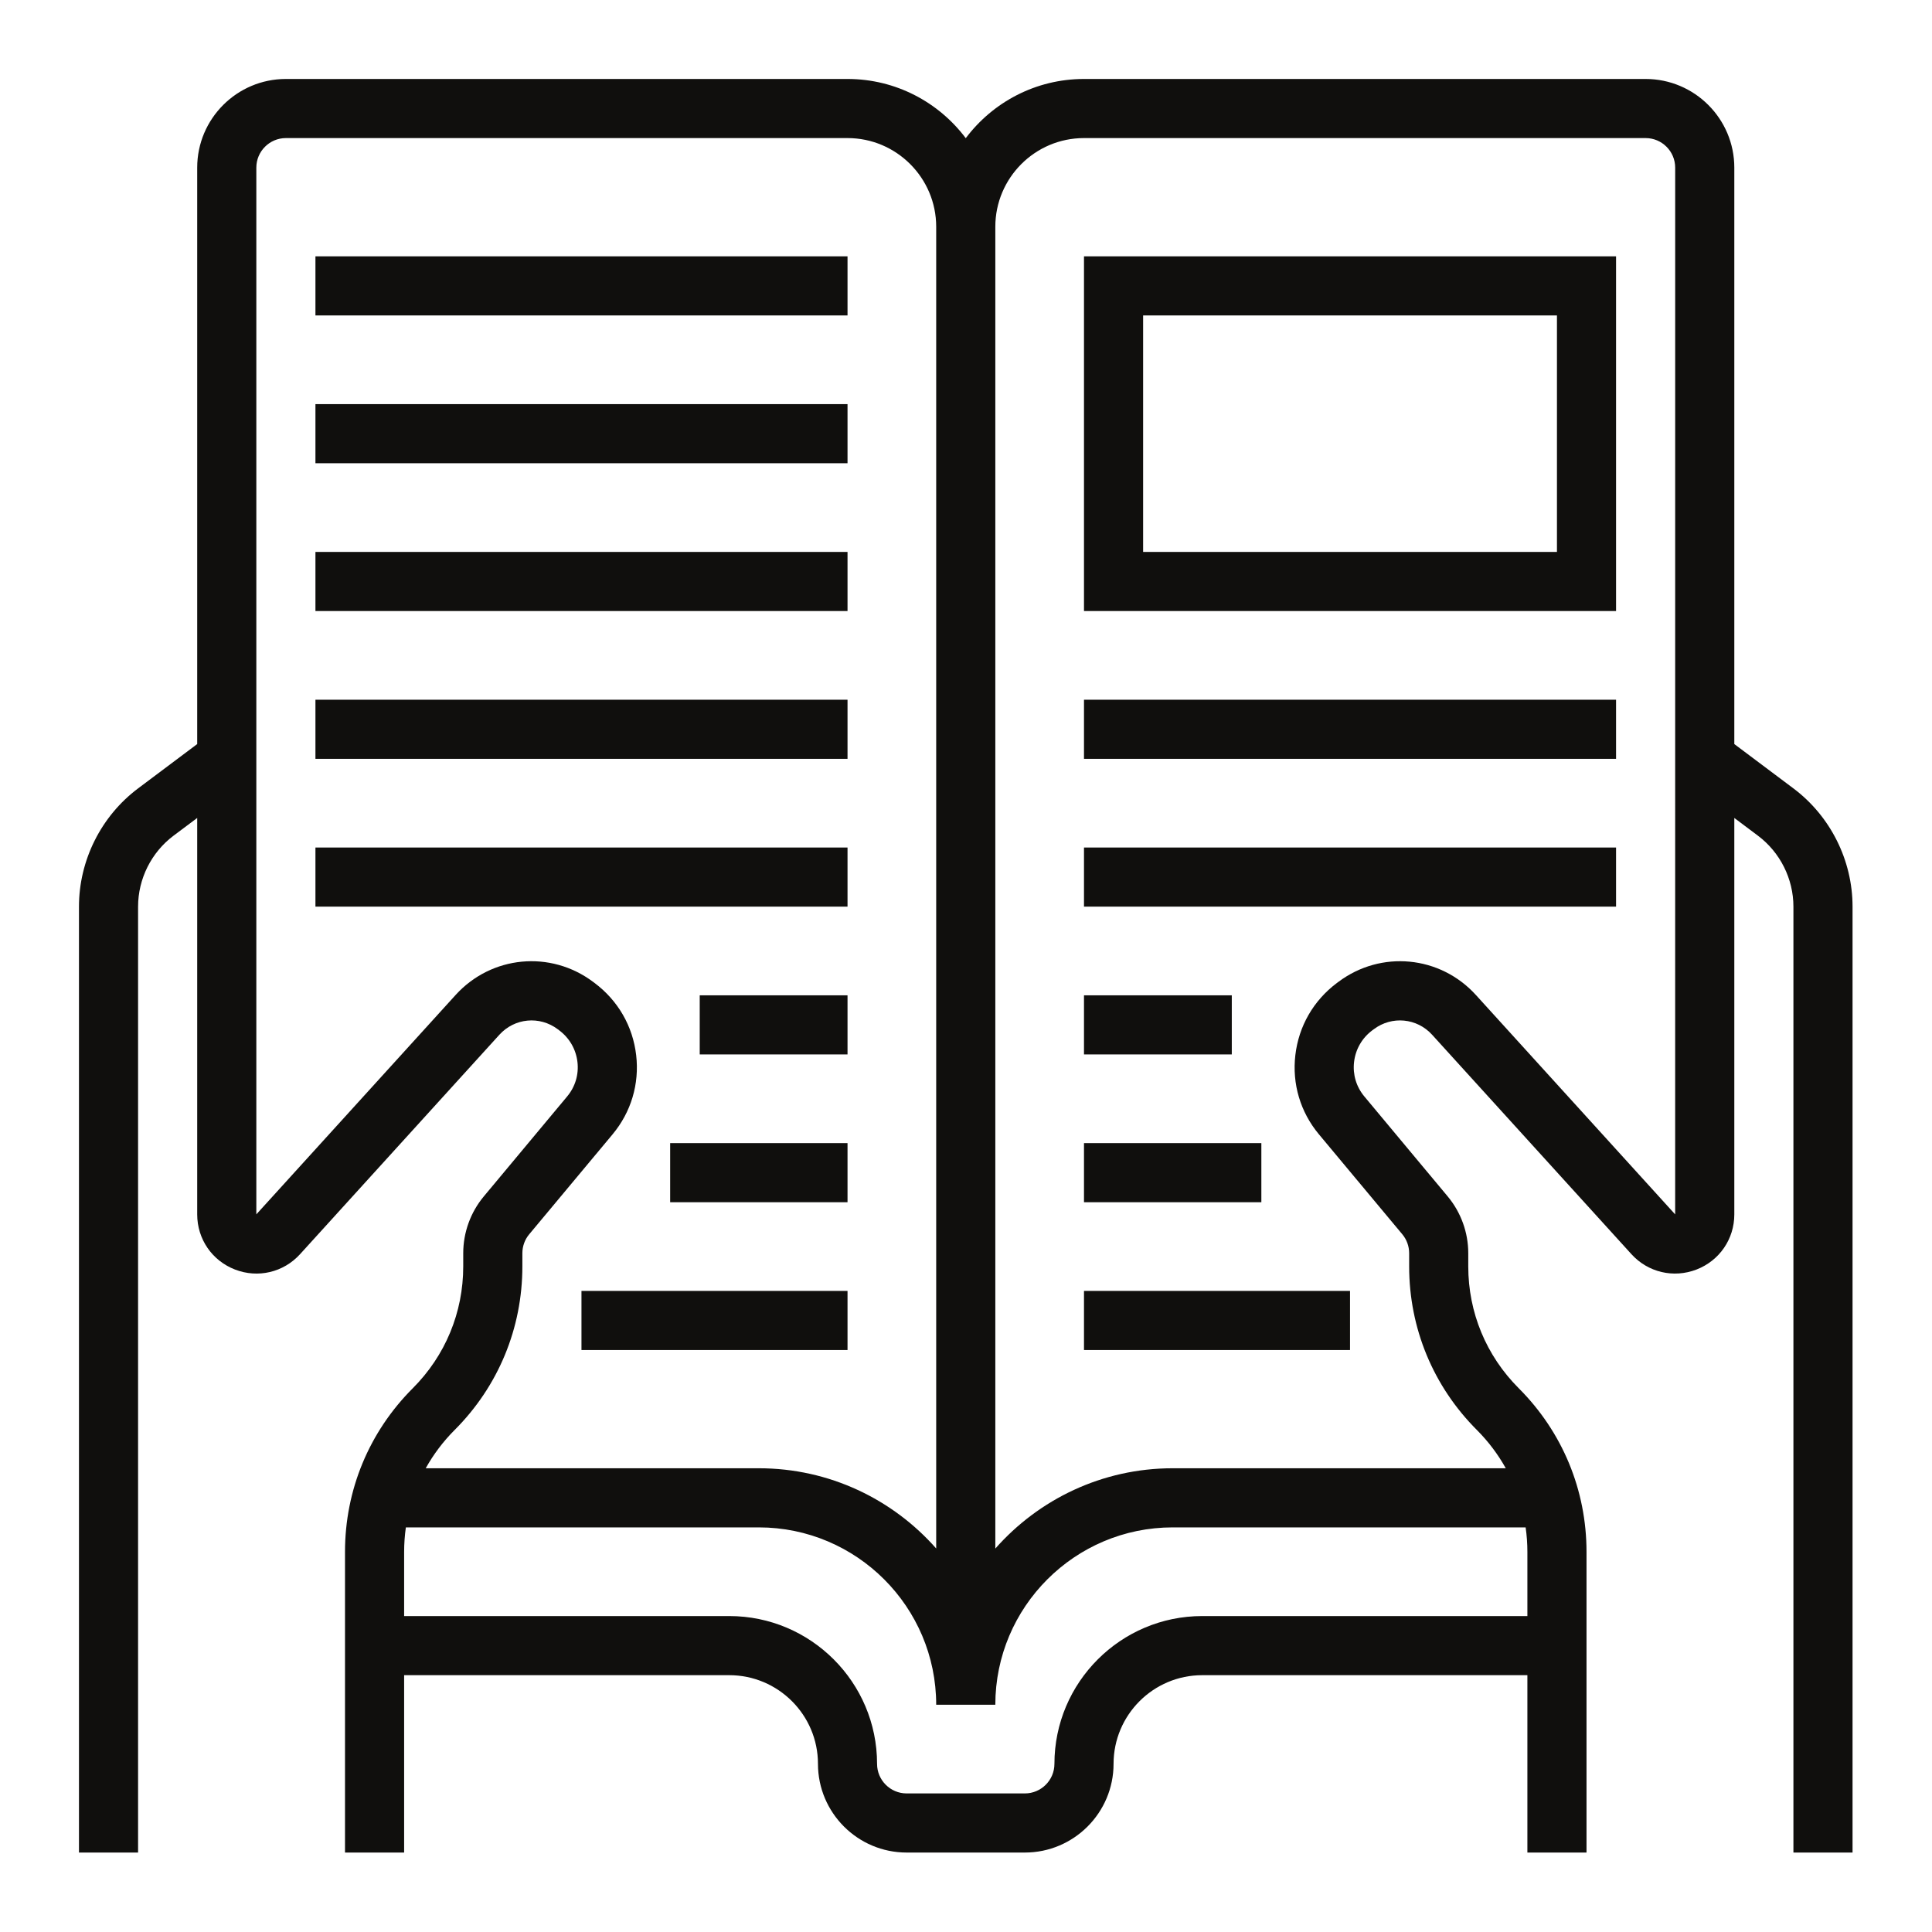 <svg xmlns="http://www.w3.org/2000/svg" xmlns:xlink="http://www.w3.org/1999/xlink" width="500" zoomAndPan="magnify" viewBox="0 0 375 375" height="500" preserveAspectRatio="xMidYMid meet" version="1.0"><defs><clipPath id="id1"><path d="M 15.328 15.328 L 359.578 15.328 L 359.578 359.578 L 15.328 359.578 Z M 15.328 15.328 " clip-rule="nonzero"/></clipPath></defs><g clip-path="url(#id1)"><path fill="#100f0d" d="M 325.148 235.711 L 286.469 193.125 C 279.52 185.477 268.047 184.383 259.781 190.582 L 259.484 190.801 C 254.941 194.211 252.078 199.184 251.426 204.801 C 250.773 210.391 252.402 215.855 256.012 220.184 C 261.742 227.047 268.527 235.184 272.188 239.574 C 273.043 240.598 273.516 241.906 273.516 243.246 L 273.516 245.809 C 273.516 257.809 278.188 269.09 286.672 277.57 C 288.902 279.805 290.773 282.305 292.27 284.988 L 227.613 284.988 C 213.914 284.988 201.609 291.031 193.191 300.578 L 193.191 44.016 C 193.191 34.523 200.91 26.801 210.402 26.801 L 319.414 26.801 C 322.578 26.801 325.152 29.375 325.152 32.539 Z M 296.125 296.465 C 296.348 298.023 296.465 299.613 296.465 301.219 L 296.465 313.676 L 233.352 313.676 C 217.535 313.676 204.664 326.547 204.664 342.363 C 204.664 345.527 202.09 348.102 198.926 348.102 L 175.977 348.102 C 172.812 348.102 170.238 345.527 170.238 342.363 C 170.238 326.547 157.371 313.676 141.551 313.676 L 78.441 313.676 L 78.441 301.219 C 78.441 299.613 78.559 298.023 78.777 296.465 L 147.289 296.465 C 166.273 296.465 181.715 311.906 181.715 330.891 L 193.191 330.891 C 193.191 311.906 208.633 296.465 227.613 296.465 Z M 88.234 277.57 C 96.715 269.09 101.391 257.809 101.391 245.809 L 101.391 243.246 C 101.391 241.906 101.859 240.598 102.719 239.574 C 106.375 235.184 113.16 227.047 118.891 220.184 C 122.5 215.855 124.129 210.391 123.48 204.801 C 122.828 199.184 119.965 194.211 115.414 190.801 L 115.129 190.586 C 106.859 184.383 95.383 185.473 88.434 193.125 L 49.754 235.707 L 49.754 32.539 C 49.754 29.375 52.328 26.801 55.488 26.801 L 164.504 26.801 C 173.992 26.801 181.715 34.523 181.715 44.016 L 181.715 300.559 C 173.301 291.02 160.984 284.988 147.289 284.988 L 82.633 284.988 C 84.129 282.305 86 279.805 88.234 277.57 Z M 348.102 153.027 L 336.629 144.422 L 336.629 32.539 C 336.629 23.047 328.906 15.328 319.414 15.328 L 210.402 15.328 C 201.027 15.328 192.691 19.848 187.453 26.82 C 182.215 19.848 173.875 15.328 164.504 15.328 L 55.488 15.328 C 46 15.328 38.277 23.047 38.277 32.539 L 38.277 144.422 L 26.801 153.027 C 19.617 158.418 15.328 166.996 15.328 175.977 L 15.328 359.578 L 26.801 359.578 L 26.801 175.977 C 26.801 170.586 29.375 165.441 33.684 162.207 L 38.277 158.766 L 38.277 235.715 C 38.277 240.496 41.156 244.695 45.617 246.418 C 50.074 248.141 55.031 246.969 58.246 243.43 L 96.93 200.844 C 99.875 197.598 104.738 197.133 108.246 199.766 L 108.535 199.984 C 110.535 201.48 111.793 203.664 112.082 206.125 C 112.367 208.562 111.656 210.941 110.078 212.828 C 104.352 219.695 97.562 227.836 93.902 232.227 C 91.332 235.312 89.914 239.223 89.914 243.246 L 89.914 245.809 C 89.914 254.746 86.434 263.141 80.121 269.457 C 71.637 277.941 66.965 289.219 66.965 301.219 L 66.965 359.578 L 78.441 359.578 L 78.441 325.152 L 141.551 325.152 C 151.043 325.152 158.766 332.871 158.766 342.363 C 158.766 351.855 166.484 359.578 175.977 359.578 L 198.926 359.578 C 208.418 359.578 216.141 351.855 216.141 342.363 C 216.141 332.871 223.859 325.152 233.352 325.152 L 296.465 325.152 L 296.465 359.578 L 307.941 359.578 L 307.941 301.219 C 307.941 289.219 303.266 277.941 294.785 269.457 C 288.469 263.141 284.988 254.746 284.988 245.809 L 284.988 243.246 C 284.988 239.223 283.57 235.312 281 232.227 C 277.34 227.836 270.555 219.695 264.824 212.828 C 263.25 210.941 262.539 208.562 262.824 206.125 C 263.109 203.664 264.367 201.48 266.363 199.984 L 266.66 199.766 C 270.164 197.133 275.031 197.598 277.973 200.844 L 316.656 243.43 C 319.871 246.969 324.828 248.137 329.285 246.418 C 333.746 244.695 336.629 240.496 336.629 235.715 L 336.629 158.766 L 341.215 162.207 C 345.527 165.441 348.102 170.586 348.102 175.977 L 348.102 359.578 L 359.578 359.578 L 359.578 175.977 C 359.578 166.996 355.289 158.418 348.102 153.027 " fill-opacity="1" fill-rule="nonzero"/></g><path fill="#100f0d" d="M 164.504 49.754 L 61.227 49.754 L 61.227 61.227 L 164.504 61.227 L 164.504 49.754 " fill-opacity="1" fill-rule="nonzero"/><path fill="#100f0d" d="M 164.504 78.441 L 61.227 78.441 L 61.227 89.914 L 164.504 89.914 L 164.504 78.441 " fill-opacity="1" fill-rule="nonzero"/><path fill="#100f0d" d="M 164.504 107.129 L 61.227 107.129 L 61.227 118.602 L 164.504 118.602 L 164.504 107.129 " fill-opacity="1" fill-rule="nonzero"/><path fill="#100f0d" d="M 164.504 135.816 L 61.227 135.816 L 61.227 147.289 L 164.504 147.289 L 164.504 135.816 " fill-opacity="1" fill-rule="nonzero"/><path fill="#100f0d" d="M 164.504 164.504 L 61.227 164.504 L 61.227 175.977 L 164.504 175.977 L 164.504 164.504 " fill-opacity="1" fill-rule="nonzero"/><path fill="#100f0d" d="M 135.816 204.664 L 164.504 204.664 L 164.504 193.191 L 135.816 193.191 L 135.816 204.664 " fill-opacity="1" fill-rule="nonzero"/><path fill="#100f0d" d="M 130.078 233.352 L 164.504 233.352 L 164.504 221.879 L 130.078 221.879 L 130.078 233.352 " fill-opacity="1" fill-rule="nonzero"/><path fill="#100f0d" d="M 164.504 250.566 L 112.863 250.566 L 112.863 262.039 L 164.504 262.039 L 164.504 250.566 " fill-opacity="1" fill-rule="nonzero"/><path fill="#100f0d" d="M 221.879 61.227 L 302.203 61.227 L 302.203 107.129 L 221.879 107.129 Z M 210.402 118.602 L 313.676 118.602 L 313.676 49.754 L 210.402 49.754 L 210.402 118.602 " fill-opacity="1" fill-rule="nonzero"/><path fill="#100f0d" d="M 210.402 147.289 L 313.676 147.289 L 313.676 135.816 L 210.402 135.816 L 210.402 147.289 " fill-opacity="1" fill-rule="nonzero"/><path fill="#100f0d" d="M 210.402 175.977 L 313.676 175.977 L 313.676 164.504 L 210.402 164.504 L 210.402 175.977 " fill-opacity="1" fill-rule="nonzero"/><path fill="#100f0d" d="M 239.09 193.191 L 210.402 193.191 L 210.402 204.664 L 239.09 204.664 L 239.09 193.191 " fill-opacity="1" fill-rule="nonzero"/><path fill="#100f0d" d="M 244.828 221.879 L 210.402 221.879 L 210.402 233.352 L 244.828 233.352 L 244.828 221.879 " fill-opacity="1" fill-rule="nonzero"/><path fill="#100f0d" d="M 210.402 262.039 L 262.039 262.039 L 262.039 250.566 L 210.402 250.566 L 210.402 262.039 " fill-opacity="1" fill-rule="nonzero"/></svg>
